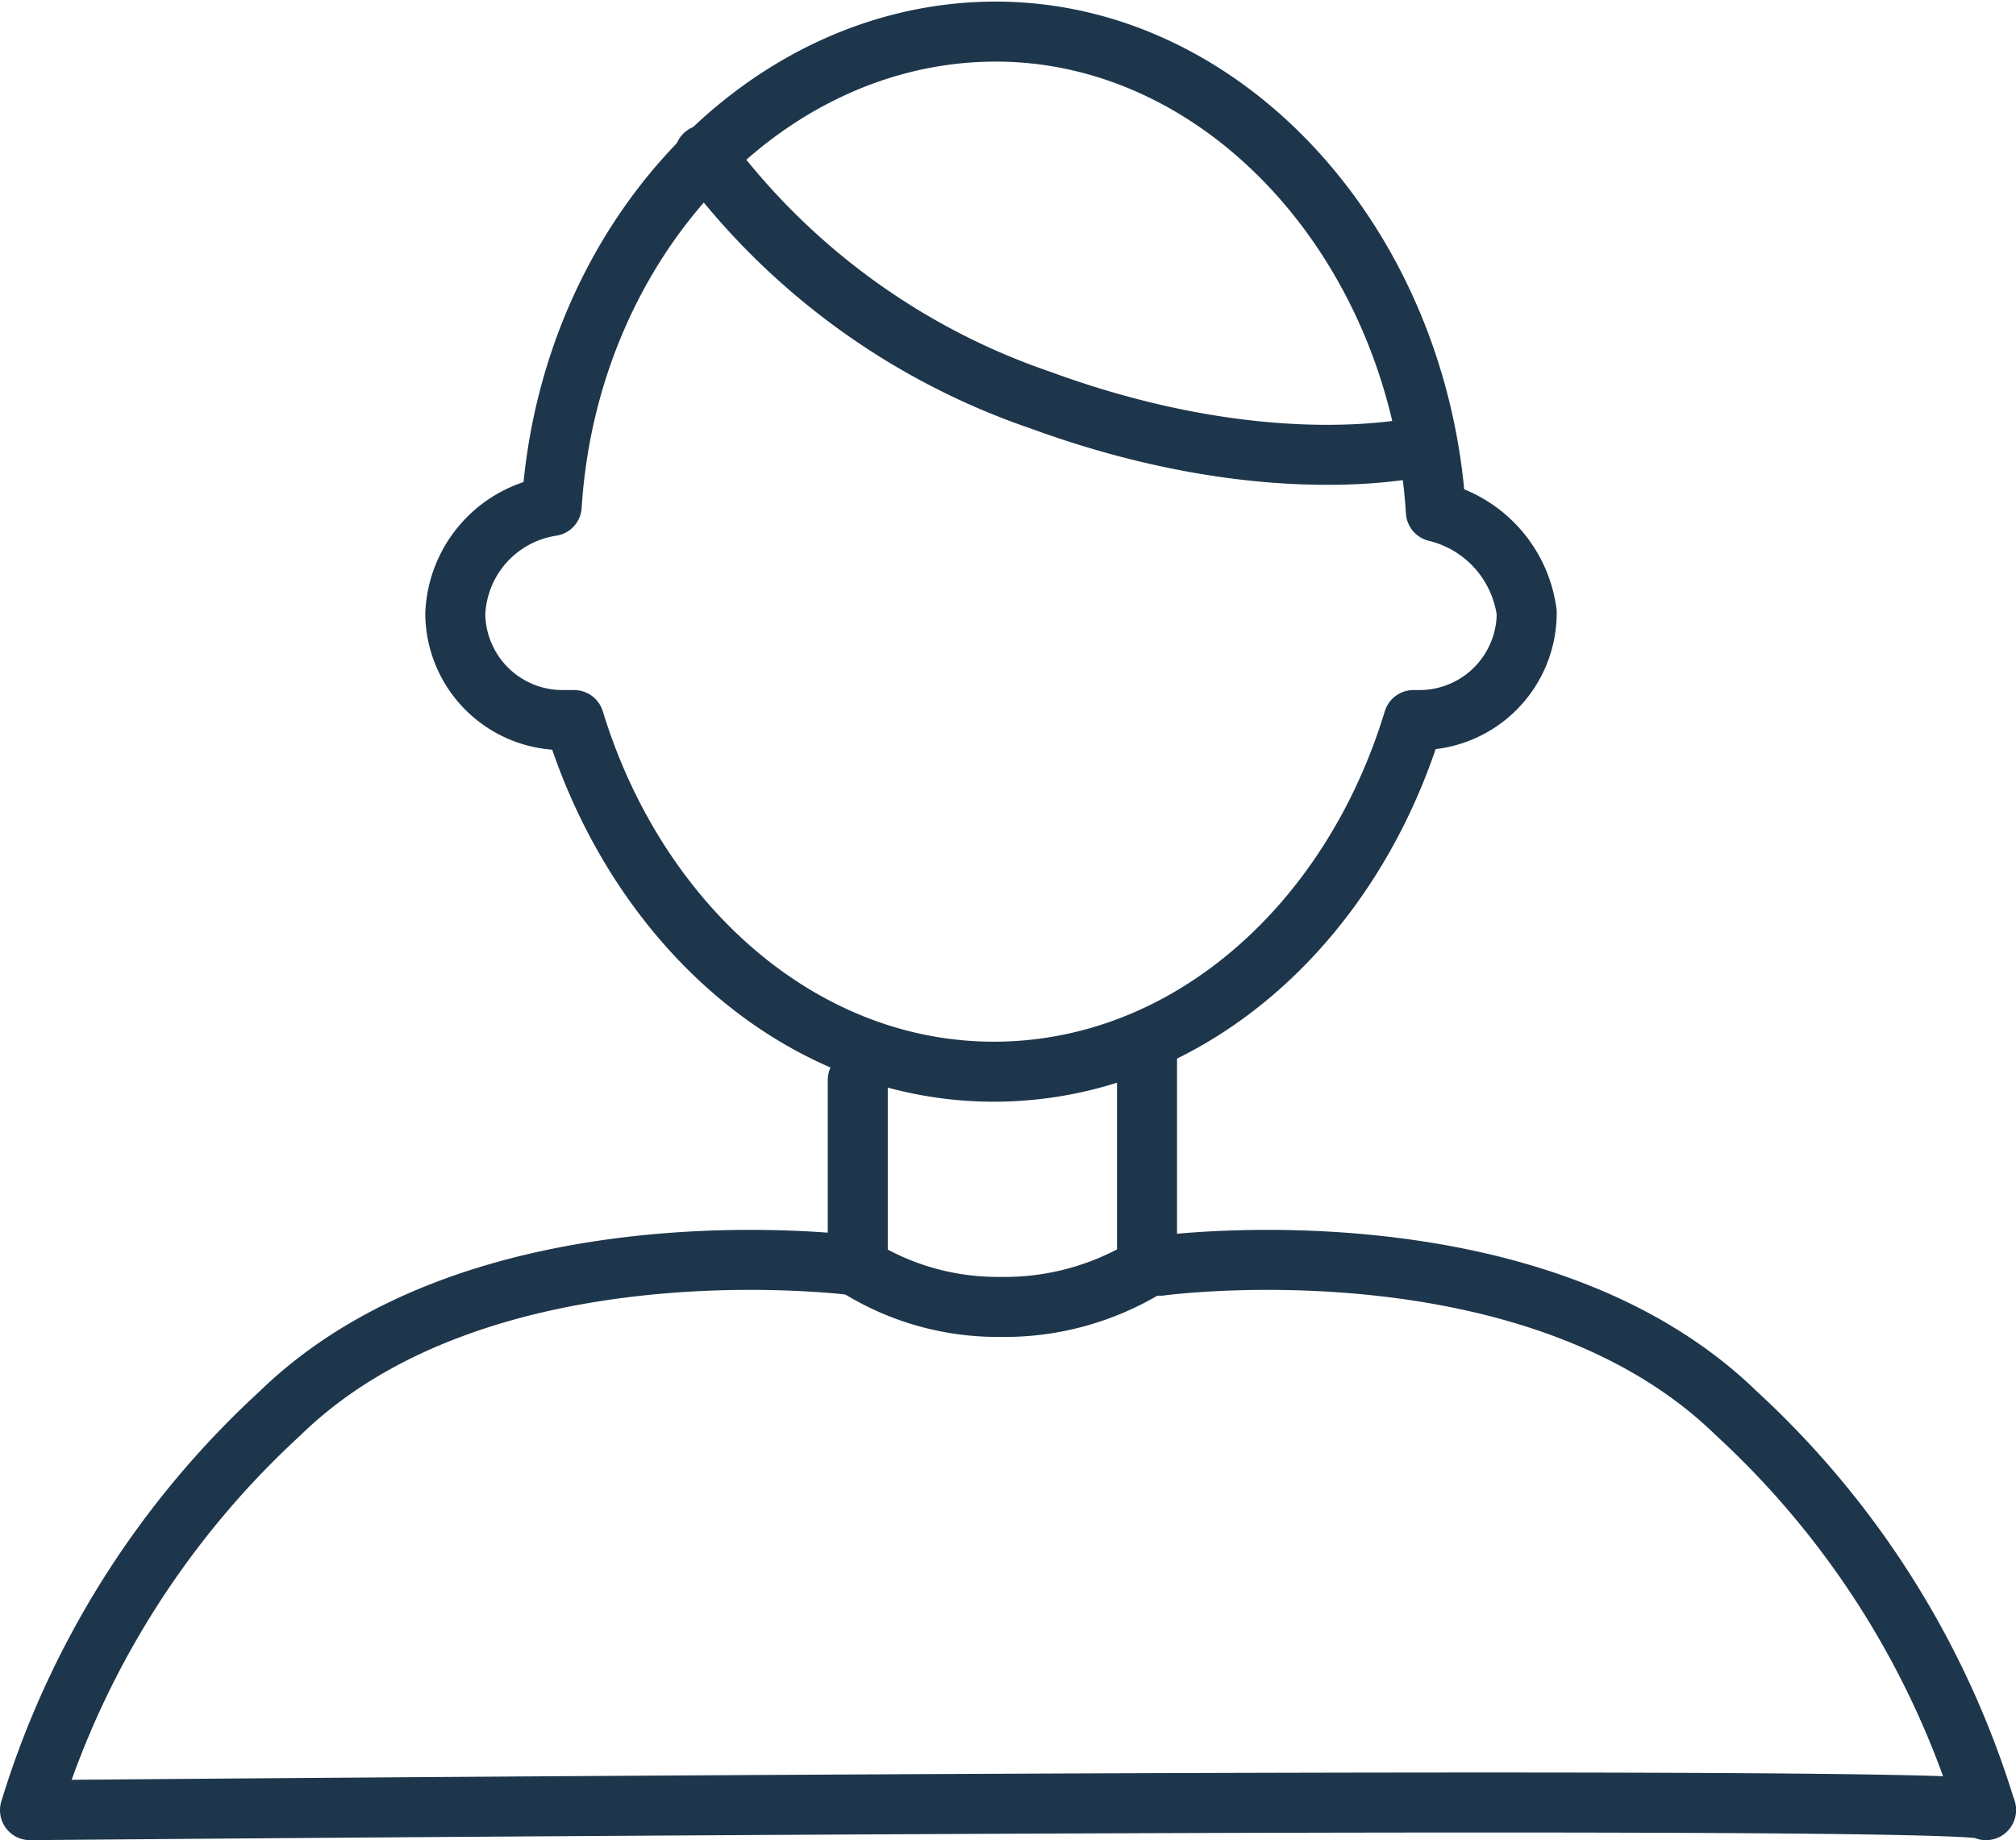 <svg xmlns="http://www.w3.org/2000/svg" viewBox="0 0 50.39 46"><defs><style>.cls-1{fill:none;stroke:#1e364b;stroke-linecap:round;stroke-linejoin:round;stroke-width:1.5px;}</style></defs><title>グループ化 999</title><g id="レイヤー_2" data-name="レイヤー 2"><g id="_03-main-contents" data-name="03-main-contents"><g id="グループ化_999" data-name="グループ化 999"><path id="パス_92-3" data-name="パス 92-3" class="cls-1" d="M21.44,31.64S12.09,30.37,7,35.33A22.3,22.3,0,0,0,.75,45.25s49.31-.43,48.89,0a22.3,22.3,0,0,0-6.24-9.92C38.31,30.37,29,31.64,29,31.64"/><g id="グループ化_103-3" data-name="グループ化 103-3"><g id="グループ化_102-3" data-name="グループ化 102-3"><path id="パス_93-3" data-name="パス 93-3" class="cls-1" d="M35.89,12.79c-.42-6.65-5.24-12-11-12S14.21,6,13.79,12.65a2.84,2.84,0,0,0-2.41,2.7A2.68,2.68,0,0,0,14.07,18h.28c1.56,5.1,5.67,8.79,10.49,8.79S33.77,23.14,35.33,18h.14a2.68,2.68,0,0,0,2.69-2.69h0A3,3,0,0,0,35.89,12.79Z"/></g></g><path id="パス_94-3" data-name="パス 94-3" class="cls-1" d="M17.61,3.87A17.48,17.48,0,0,0,26,10c5.81,2.13,9.63,1.14,9.63,1.14"/><path id="パス_95-3" data-name="パス 95-3" class="cls-1" d="M21.44,27v4.67a6.6,6.6,0,0,0,3.54,1,6.84,6.84,0,0,0,3.69-1V26.12"/></g></g></g></svg>